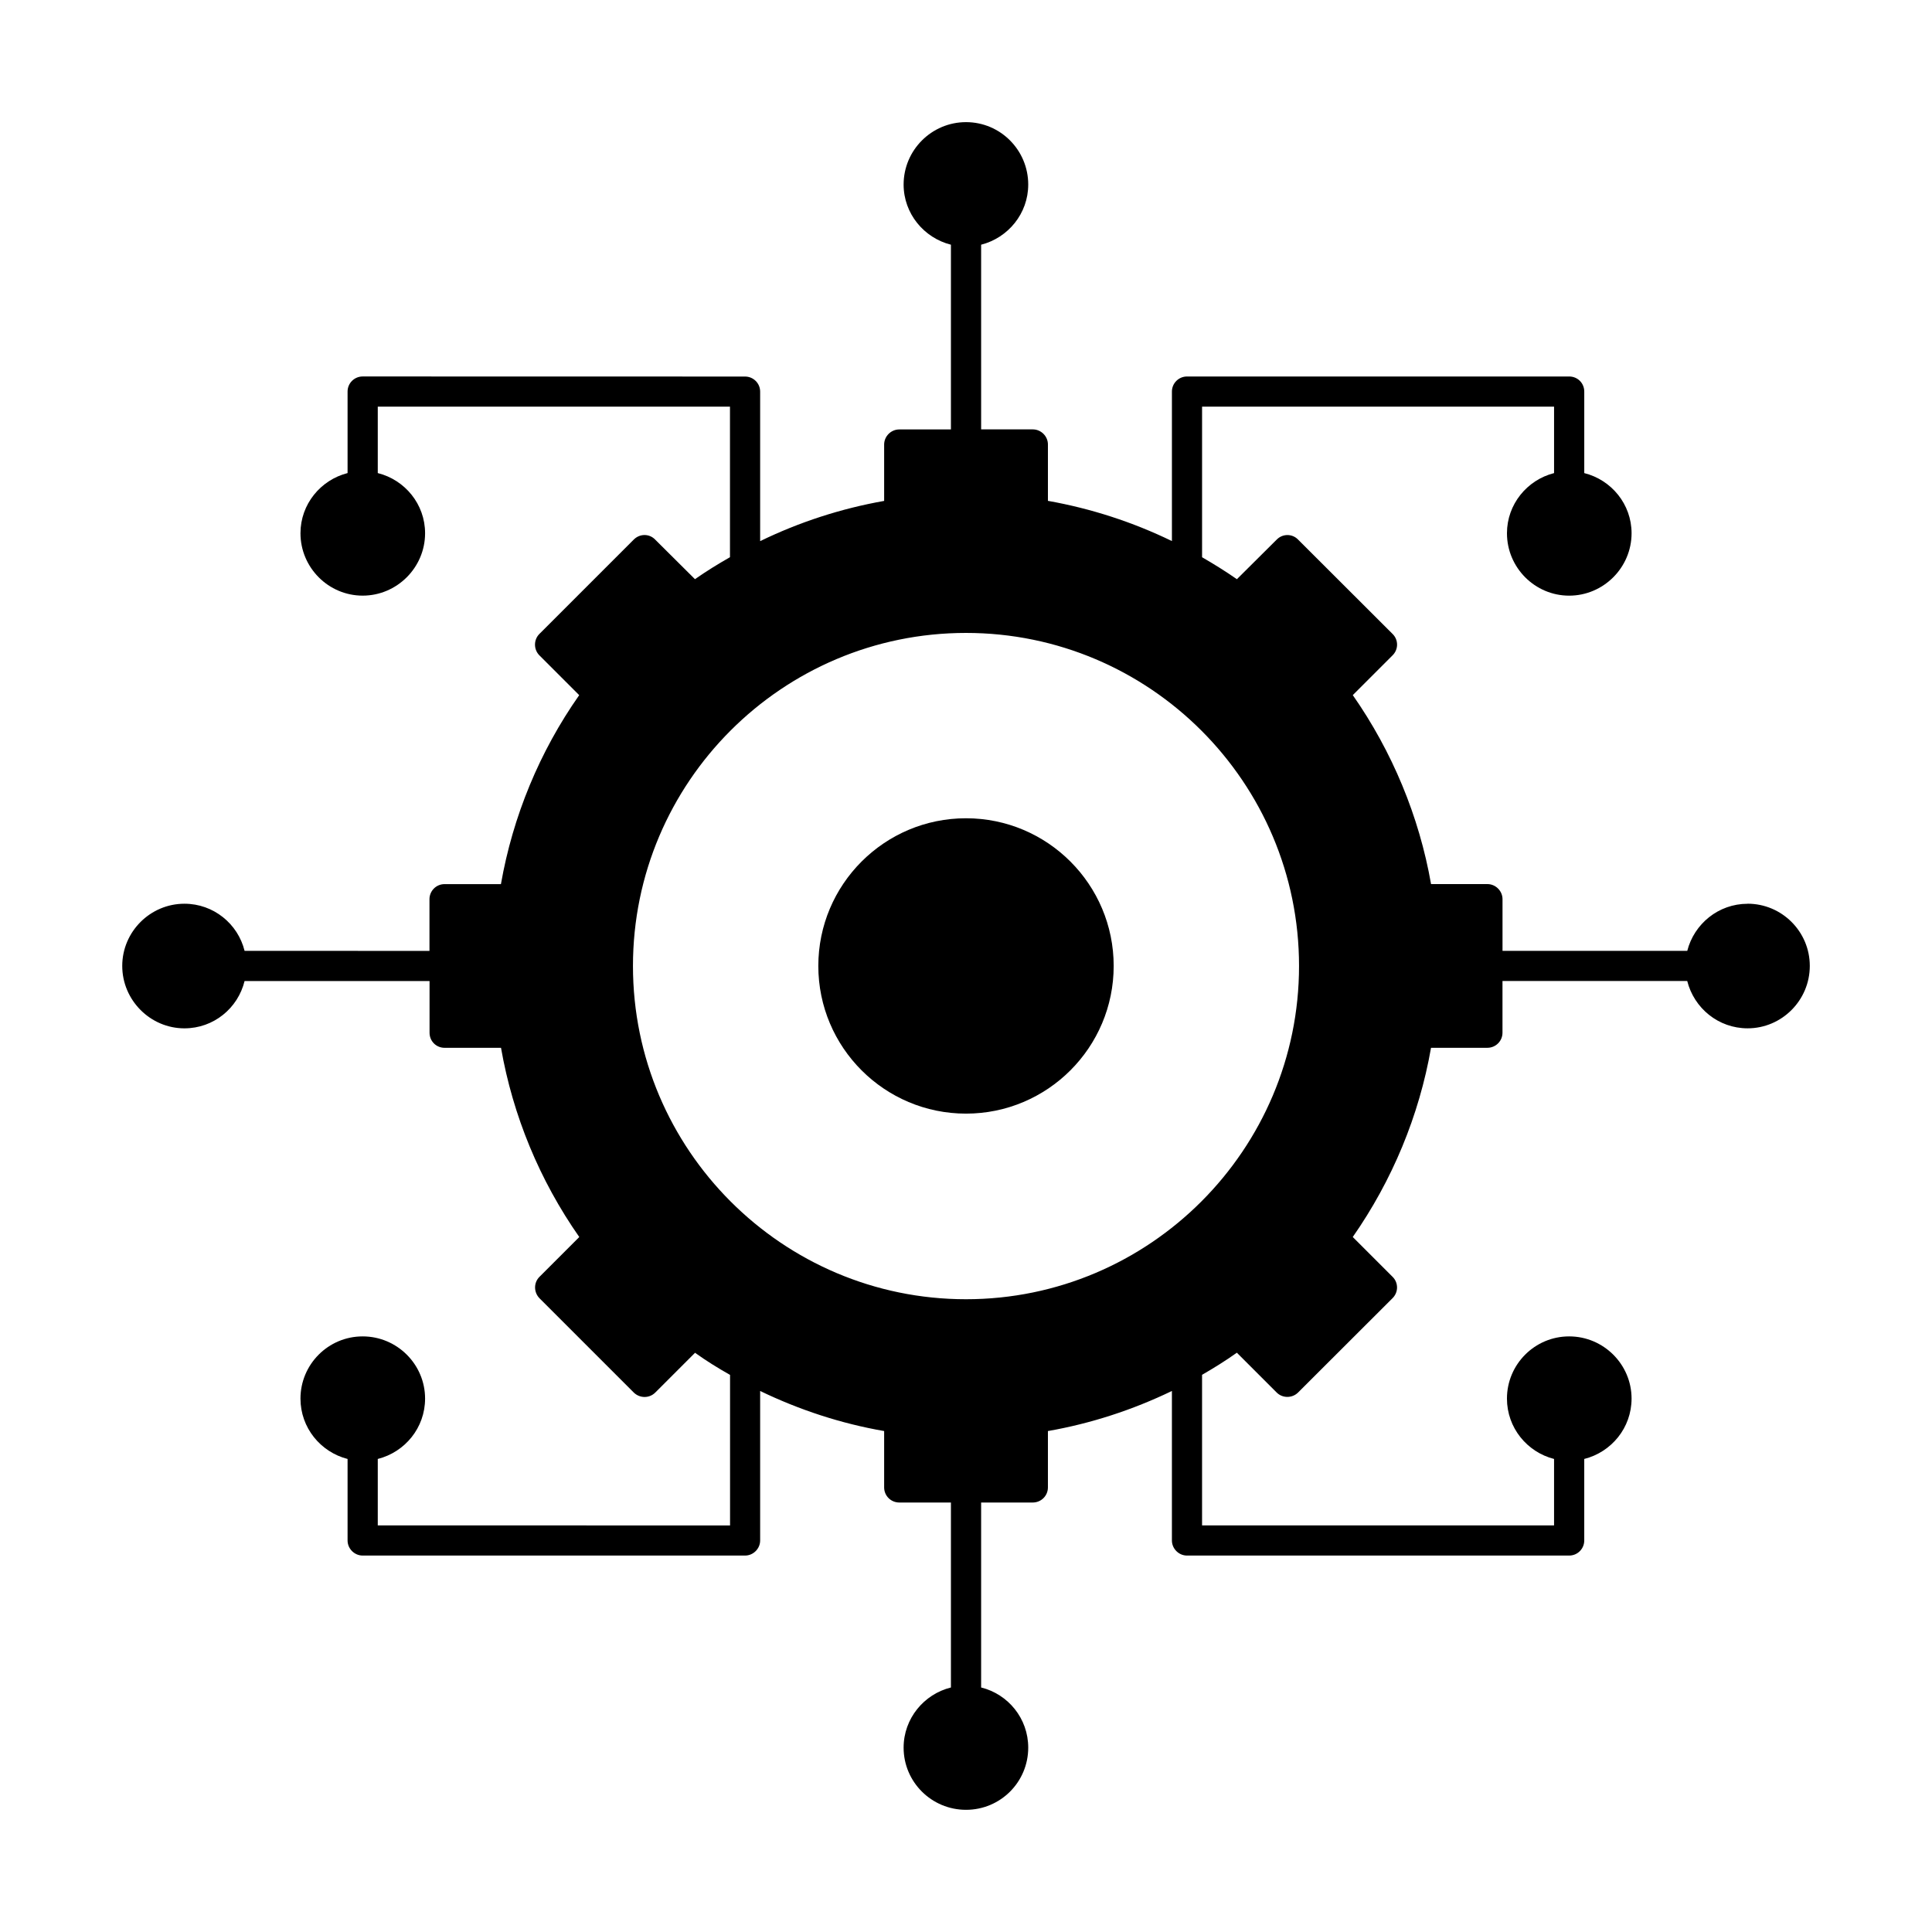 <?xml version="1.0" encoding="UTF-8" standalone="no"?>
<svg
   version="1.1"
   viewBox="-5 -10 100 100"
   id="svg24"
   sodipodi:docname="logo.svg"
   width="100"
   height="100"
   inkscape:version="1.2.1 (9c6d41e410, 2022-07-14)"
   xmlns:inkscape="http://www.inkscape.org/namespaces/inkscape"
   xmlns:sodipodi="http://sodipodi.sourceforge.net/DTD/sodipodi-0.dtd"
   xmlns="http://www.w3.org/2000/svg"
   xmlns:svg="http://www.w3.org/2000/svg">
  <defs
     id="defs28" />
  <sodipodi:namedview
     id="namedview26"
     pagecolor="#ffffff"
     bordercolor="#000000"
     borderopacity="0.25"
     inkscape:showpageshadow="2"
     inkscape:pageopacity="0.0"
     inkscape:pagecheckerboard="0"
     inkscape:deskcolor="#d1d1d1"
     showgrid="false"
     inkscape:zoom="6.2740741"
     inkscape:cx="55.067886"
     inkscape:cy="93.24085"
     inkscape:window-width="1920"
     inkscape:window-height="1027"
     inkscape:window-x="1432"
     inkscape:window-y="-8"
     inkscape:window-maximized="1"
     inkscape:current-layer="svg24" />
  <path
     d="m 45,32.353 c -4.219,0 -7.644,3.426 -7.644,7.644 0,4.219 3.426,7.644 7.644,7.644 4.219,0 7.644,-3.426 7.644,-7.644 0,-4.219 -3.426,-7.644 -7.644,-7.644 z"
     id="path16" />
  <path
     d="m 85.457,36.779 c -1.512,0 -2.769,1.043 -3.125,2.438 h -9.562 v -2.676 c 0,-0.426 -0.355,-0.781 -0.781,-0.781 h -2.918 c -0.613,-3.5 -2.012,-6.863 -4.051,-9.781 l 2.062,-2.062 c 0.145,-0.145 0.23,-0.344 0.23,-0.551 0,-0.207 -0.082,-0.406 -0.23,-0.551 l -4.894,-4.887 c -0.301,-0.312 -0.801,-0.312 -1.105,0 l -2.062,2.051 C 58.438,19.572 57.832,19.197 57.219,18.842 v -7.793 h 18.219 v 3.438 c -1.395,0.355 -2.438,1.613 -2.438,3.113 0,1.781 1.449,3.231 3.219,3.231 1.77,0 3.231,-1.449 3.231,-3.231 0,-1.5 -1.043,-2.762 -2.449,-3.113 v -4.219 c 0,-0.437 -0.344,-0.781 -0.781,-0.781 h -19.781 c -0.426,0 -0.781,0.344 -0.781,0.781 v 7.738 c -2.031,-0.988 -4.199,-1.688 -6.418,-2.082 v -2.918 c 0,-0.426 -0.355,-0.781 -0.781,-0.781 h -2.676 V 2.666 c 1.395,-0.355 2.438,-1.613 2.438,-3.113 0,-1.781 -1.438,-3.231 -3.219,-3.231 -1.781,0 -3.231,1.449 -3.231,3.231 0,1.5 1.051,2.762 2.449,3.113 V 12.228 h -2.676 c -0.426,0 -0.781,0.355 -0.781,0.781 v 2.918 c -2.231,0.395 -4.387,1.094 -6.418,2.082 v -7.738 c 0,-0.437 -0.355,-0.781 -0.781,-0.781 l -19.793,-0.004 c -0.426,0 -0.781,0.344 -0.781,0.781 v 4.219 c -1.395,0.355 -2.438,1.613 -2.438,3.113 0,1.781 1.449,3.231 3.219,3.231 1.77,0 3.231,-1.449 3.231,-3.231 0,-1.5 -1.043,-2.762 -2.449,-3.113 v -3.438 h 18.23 v 7.793 c -0.625,0.355 -1.23,0.73 -1.812,1.137 l -2.062,-2.051 c -0.301,-0.312 -0.793,-0.312 -1.105,0 l -4.887,4.887 c -0.301,0.301 -0.301,0.801 0,1.105 l 2.062,2.062 c -2.051,2.918 -3.438,6.281 -4.051,9.781 h -2.918 c -0.438,0 -0.781,0.355 -0.781,0.781 v 2.676 l -9.57,-0.004 c -0.344,-1.395 -1.605,-2.438 -3.113,-2.438 -1.77,0 -3.219,1.449 -3.219,3.219 0,1.77 1.449,3.231 3.219,3.231 1.512,0 2.769,-1.043 3.113,-2.449 h 9.574 v 2.676 c 0,0.438 0.344,0.781 0.781,0.781 h 2.918 c 0.613,3.512 2,6.863 4.051,9.793 l -2.062,2.062 c -0.301,0.301 -0.301,0.793 0,1.105 l 4.887,4.887 c 0.312,0.301 0.801,0.301 1.105,0 l 2.062,-2.062 c 0.582,0.418 1.188,0.793 1.812,1.145 v 7.793 l -18.234,-0.004 v -3.438 c 1.406,-0.355 2.449,-1.613 2.449,-3.125 0,-1.77 -1.449,-3.219 -3.231,-3.219 -1.781,0 -3.219,1.449 -3.219,3.219 0,1.512 1.043,2.769 2.438,3.125 v 4.219 c 0,0.426 0.355,0.781 0.781,0.781 h 19.793 c 0.426,0 0.781,-0.355 0.781,-0.781 v -7.738 c 2.031,0.98 4.188,1.688 6.418,2.074 v 2.918 c 0,0.438 0.355,0.781 0.781,0.781 h 2.676 v 9.574 c -1.395,0.344 -2.449,1.605 -2.449,3.113 0,1.781 1.449,3.219 3.231,3.219 1.781,0 3.219,-1.438 3.219,-3.219 0,-1.512 -1.043,-2.769 -2.438,-3.113 v -9.574 h 2.676 c 0.426,0 0.781,-0.344 0.781,-0.781 v -2.918 c 2.219,-0.387 4.387,-1.094 6.418,-2.074 v 7.738 c 0,0.426 0.355,0.781 0.781,0.781 h 19.781 c 0.438,0 0.781,-0.355 0.781,-0.781 v -4.219 c 1.406,-0.355 2.449,-1.613 2.449,-3.125 0,-1.77 -1.449,-3.219 -3.231,-3.219 -1.781,0 -3.219,1.449 -3.219,3.219 0,1.512 1.043,2.769 2.438,3.125 v 3.438 h -18.219 v -7.793 c 0.613,-0.355 1.219,-0.73 1.801,-1.145 l 2.062,2.062 c 0.301,0.301 0.801,0.301 1.105,0 l 4.894,-4.887 c 0.145,-0.145 0.23,-0.344 0.23,-0.551 0,-0.207 -0.082,-0.406 -0.23,-0.551 l -2.062,-2.062 c 2.043,-2.926 3.438,-6.281 4.051,-9.793 h 2.918 c 0.426,0 0.781,-0.344 0.781,-0.781 v -2.676 h 9.562 c 0.355,1.406 1.613,2.449 3.125,2.449 1.77,0 3.219,-1.449 3.219,-3.231 0,-1.781 -1.449,-3.219 -3.219,-3.219 z m -23.219,3.219 c 0,9.512 -7.738,17.25 -17.238,17.25 -9.5,0 -17.238,-7.738 -17.238,-17.25 0,-9.512 7.731,-17.238 17.238,-17.238 9.512,0 17.238,7.738 17.238,17.238 z"
     id="path18" />
</svg>
